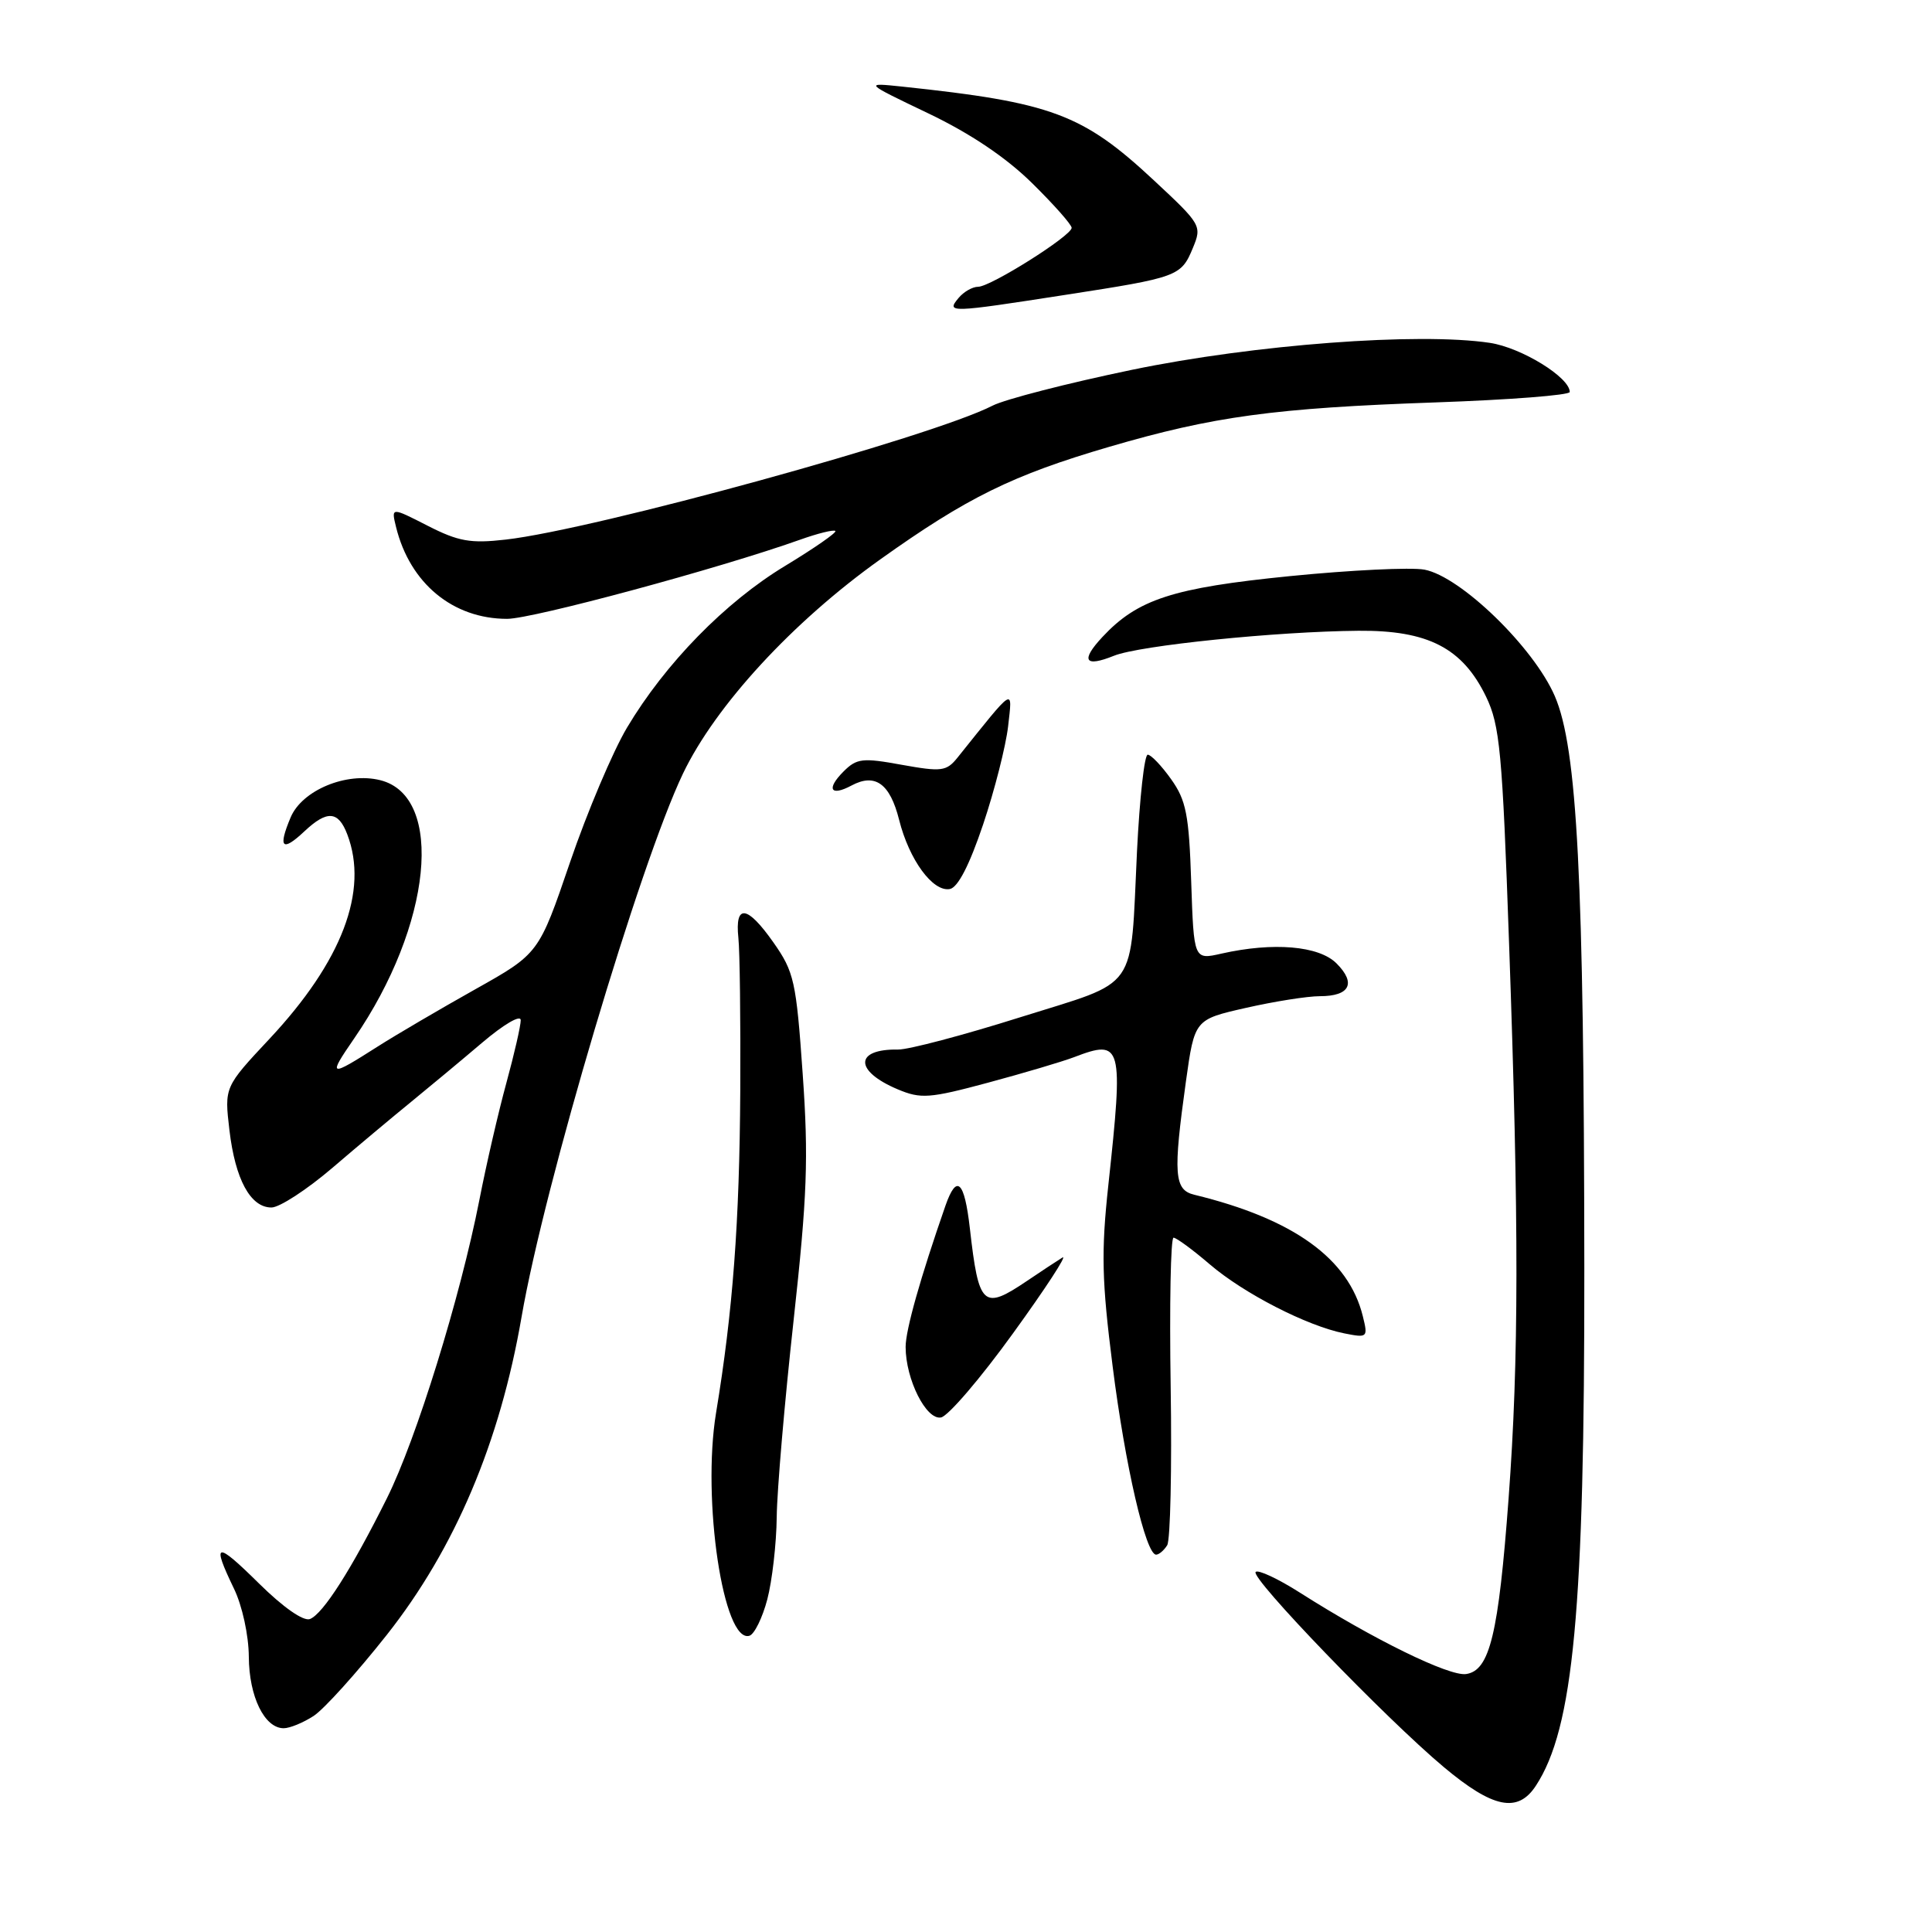 <?xml version="1.0" encoding="UTF-8" standalone="no"?>
<!DOCTYPE svg PUBLIC "-//W3C//DTD SVG 1.1//EN" "http://www.w3.org/Graphics/SVG/1.1/DTD/svg11.dtd" >
<svg xmlns="http://www.w3.org/2000/svg" xmlns:xlink="http://www.w3.org/1999/xlink" version="1.1" viewBox="0 0 256 256">
 <g >
 <path fill="currentColor"
d=" M 203.51 236.62 C 208.50 229.01 209.97 213.34 209.93 168.00 C 209.89 116.31 209.00 99.14 206.02 92.24 C 203.22 85.77 193.54 76.38 188.74 75.48 C 186.96 75.15 178.93 75.54 170.91 76.34 C 155.41 77.89 150.74 79.40 146.08 84.40 C 143.15 87.54 143.72 88.46 147.61 86.89 C 150.97 85.53 169.16 83.67 180.00 83.58 C 189.21 83.50 193.79 85.86 196.91 92.31 C 198.74 96.10 199.07 99.60 199.96 125.02 C 201.28 162.24 201.26 180.18 199.90 198.50 C 198.56 216.57 197.40 221.37 194.26 221.82 C 192.01 222.14 181.95 217.21 172.24 211.03 C 169.35 209.19 166.71 207.96 166.38 208.29 C 165.62 209.04 183.59 227.68 191.30 234.14 C 197.83 239.61 201.12 240.28 203.51 236.62 Z  M 41.56 227.37 C 42.94 226.47 47.30 221.63 51.26 216.62 C 60.29 205.18 66.24 191.13 69.11 174.50 C 72.12 157.04 84.77 114.48 90.50 102.50 C 94.82 93.48 105.04 82.39 116.63 74.13 C 128.13 65.93 134.17 62.95 147.00 59.20 C 160.77 55.17 168.83 54.07 190.25 53.32 C 200.01 52.98 208.00 52.36 208.00 51.94 C 208.00 50.00 201.59 46.06 197.41 45.43 C 187.94 44.01 166.18 45.65 150.00 49.00 C 141.47 50.77 133.16 52.91 131.52 53.75 C 123.59 57.84 78.81 70.16 67.00 71.50 C 62.35 72.03 60.75 71.75 56.66 69.66 C 51.83 67.19 51.83 67.19 52.48 69.84 C 54.32 77.30 60.01 82.00 67.20 82.00 C 70.58 82.00 95.25 75.34 105.91 71.55 C 108.33 70.68 110.48 70.15 110.69 70.36 C 110.90 70.56 107.90 72.64 104.04 74.98 C 96.11 79.77 88.15 87.91 83.08 96.42 C 81.20 99.58 77.80 107.61 75.53 114.26 C 71.40 126.36 71.40 126.36 62.95 131.10 C 58.30 133.71 52.50 137.11 50.05 138.67 C 43.58 142.79 43.40 142.73 46.93 137.60 C 57.23 122.63 58.96 105.53 50.39 103.38 C 45.91 102.26 40.03 104.70 38.51 108.31 C 36.81 112.35 37.38 112.93 40.32 110.17 C 43.34 107.33 44.83 107.43 46.02 110.57 C 48.87 118.05 45.32 127.38 35.71 137.65 C 29.73 144.04 29.73 144.04 30.40 149.75 C 31.17 156.29 33.19 160.00 35.97 160.00 C 37.03 160.00 40.66 157.64 44.04 154.75 C 47.41 151.86 52.11 147.93 54.48 146.00 C 56.84 144.07 61.08 140.55 63.89 138.16 C 66.75 135.73 69.00 134.41 69.00 135.18 C 69.00 135.93 68.14 139.68 67.09 143.52 C 66.04 147.36 64.43 154.32 63.52 159.00 C 60.98 171.94 55.17 190.69 51.28 198.50 C 46.58 207.94 42.80 213.86 41.07 214.53 C 40.21 214.86 37.53 212.99 34.32 209.82 C 28.59 204.16 28.00 204.28 31.00 210.50 C 32.10 212.77 32.95 216.67 32.97 219.53 C 33.00 224.82 35.05 229.00 37.59 229.00 C 38.41 229.00 40.19 228.26 41.56 227.37 Z  M 101.67 211.93 C 102.31 209.49 102.88 204.58 102.92 201.01 C 102.96 197.44 103.97 185.74 105.15 175.01 C 106.96 158.50 107.15 153.47 106.36 142.29 C 105.50 130.00 105.23 128.78 102.47 124.86 C 99.01 119.94 97.36 119.73 97.84 124.28 C 98.03 126.05 98.14 135.15 98.09 144.50 C 97.99 161.98 97.11 173.74 94.88 187.22 C 92.99 198.73 95.86 217.86 99.32 216.74 C 99.97 216.52 101.03 214.36 101.67 211.93 Z  M 154.66 204.75 C 155.08 204.06 155.29 194.61 155.12 183.75 C 154.95 172.89 155.12 164.00 155.50 164.00 C 155.87 164.00 158.04 165.59 160.30 167.53 C 164.82 171.40 173.18 175.69 178.13 176.68 C 181.21 177.29 181.28 177.23 180.58 174.40 C 178.70 166.77 171.40 161.51 158.25 158.31 C 155.58 157.67 155.43 155.58 157.14 143.30 C 158.29 135.09 158.29 135.09 165.09 133.55 C 168.83 132.70 173.24 132.00 174.89 132.00 C 178.86 132.00 179.73 130.29 177.10 127.66 C 174.77 125.32 168.72 124.81 161.84 126.36 C 158.19 127.19 158.19 127.19 157.84 116.84 C 157.55 107.96 157.17 106.04 155.18 103.25 C 153.91 101.46 152.51 100.00 152.08 100.00 C 151.64 100.00 151.01 105.74 150.66 112.75 C 149.74 131.71 151.09 129.79 135.16 134.80 C 127.65 137.17 120.38 139.09 119.00 139.07 C 113.21 138.98 113.18 141.91 118.95 144.34 C 122.02 145.63 123.15 145.55 130.92 143.46 C 135.64 142.19 140.77 140.67 142.32 140.08 C 148.69 137.64 148.88 138.37 146.86 157.04 C 145.90 165.91 145.99 169.70 147.43 181.04 C 149.09 194.21 151.82 206.00 153.19 206.00 C 153.57 206.00 154.23 205.44 154.66 204.75 Z  M 134.24 176.66 C 138.55 170.71 141.49 166.20 140.78 166.63 C 140.08 167.06 137.97 168.45 136.11 169.71 C 130.26 173.66 129.69 173.14 128.51 162.75 C 127.79 156.46 126.77 155.50 125.28 159.75 C 121.96 169.29 120.00 176.22 120.00 178.47 C 120.00 182.77 122.73 188.20 124.69 187.82 C 125.64 187.64 129.94 182.62 134.24 176.66 Z  M 130.27 109.24 C 131.80 104.69 133.28 98.84 133.58 96.24 C 134.16 91.04 134.56 90.80 126.89 100.37 C 125.41 102.21 124.78 102.29 119.49 101.34 C 114.29 100.39 113.52 100.48 111.77 102.23 C 109.45 104.55 110.04 105.58 112.84 104.08 C 115.97 102.41 117.93 103.83 119.14 108.64 C 120.47 113.94 123.61 118.22 125.86 117.80 C 126.93 117.60 128.46 114.62 130.27 109.24 Z  M 141.11 39.08 C 156.13 36.76 156.50 36.62 158.06 32.86 C 159.28 29.92 159.17 29.74 152.90 23.90 C 143.44 15.08 139.36 13.57 119.50 11.47 C 114.50 10.95 114.50 10.95 123.00 15.02 C 128.57 17.68 133.31 20.87 136.75 24.26 C 139.64 27.10 142.00 29.77 142.00 30.19 C 142.00 31.23 131.27 38.00 129.60 38.00 C 128.86 38.00 127.68 38.67 127.00 39.50 C 125.37 41.47 125.78 41.46 141.11 39.08 Z "/>
</g>
</svg>